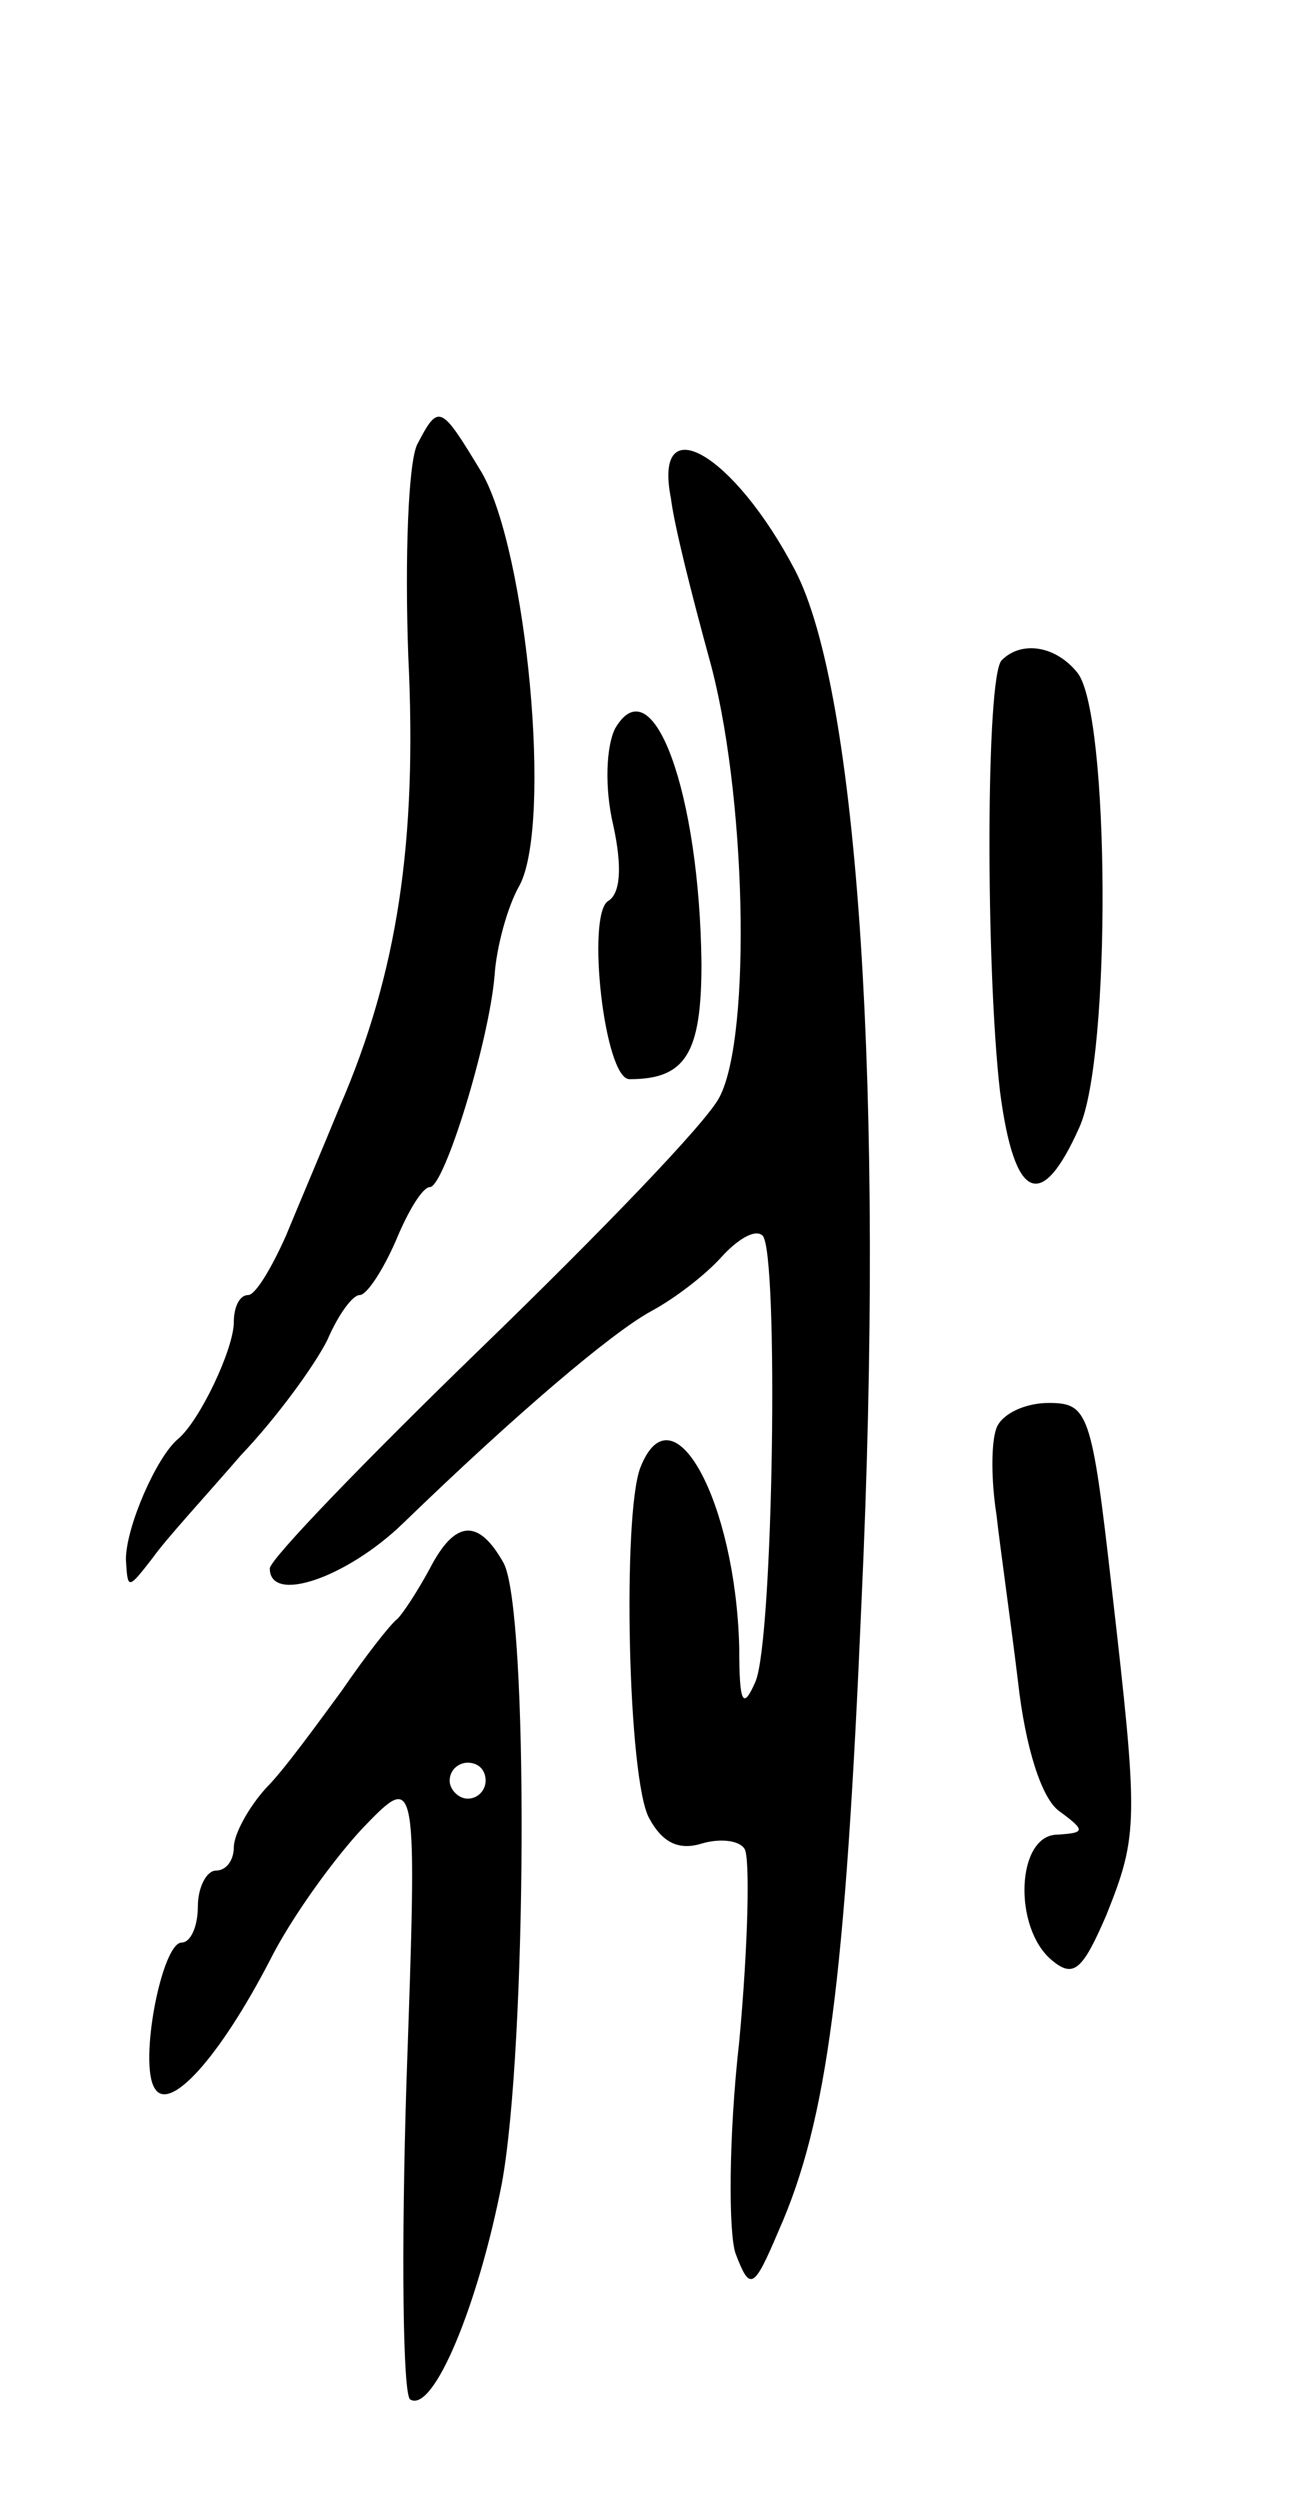 <svg version="1.0" xmlns="http://www.w3.org/2000/svg"
 width="73pt" height="139pt" viewBox="0 0 73 139"
 preserveAspectRatio="xMidYMid meet">
<g transform="translate(0,139) scale(0.1,-0.1)"
fill="#000000" stroke="none">
<path d="M232 1143 c-5 -10 -7 -63 -5 -118 5 -103 -6 -176 -38 -250 -9 -22
-23 -55 -30 -72 -8 -18 -17 -33 -21 -33 -5 0 -8 -7 -8 -15 0 -15 -19 -55 -31
-65 -12 -10 -29 -49 -29 -67 1 -17 1 -17 15 1 7 10 30 35 49 57 20 21 41 50
48 64 6 14 14 25 18 25 4 0 13 14 20 30 7 17 15 30 19 30 8 0 33 81 36 118 1
15 7 38 14 50 18 35 4 185 -21 229 -23 38 -24 39 -36 16z"/>
<path d="M373 1113 c2 -16 12 -55 21 -88 21 -74 24 -211 6 -245 -7 -14 -67
-76 -132 -139 -65 -63 -118 -118 -118 -123 0 -20 43 -5 74 25 63 61 116 106
138 118 13 7 30 20 39 30 9 10 19 16 23 12 9 -9 6 -225 -4 -248 -7 -16 -9 -12
-9 19 -2 81 -37 146 -55 100 -10 -26 -7 -174 5 -195 7 -13 16 -18 29 -14 10 3
21 2 24 -3 3 -5 2 -53 -3 -107 -6 -53 -6 -107 -2 -118 8 -21 10 -20 24 13 27
61 37 139 46 350 13 282 -2 506 -37 573 -34 65 -79 91 -69 40z"/>
<path d="M557 1023 c-9 -8 -9 -171 -1 -240 8 -61 23 -67 44 -20 18 39 17 231
-1 253 -12 15 -31 18 -42 7z"/>
<path d="M342 985 c-5 -10 -6 -33 -1 -54 5 -23 4 -38 -3 -42 -12 -8 -2 -99 12
-99 31 0 40 14 40 64 -1 95 -27 167 -48 131z"/>
<path d="M554 596 c-3 -8 -3 -29 0 -48 2 -18 8 -60 12 -93 4 -36 13 -65 23
-72 15 -11 14 -12 -1 -13 -23 0 -25 -52 -3 -70 12 -10 17 -5 30 25 18 45 18
52 3 183 -11 97 -13 102 -35 102 -13 0 -26 -6 -29 -14z"/>
<path d="M239 518 c-7 -13 -15 -25 -18 -28 -4 -3 -18 -21 -31 -40 -14 -19 -32
-44 -42 -54 -10 -11 -18 -26 -18 -33 0 -7 -4 -13 -10 -13 -5 0 -10 -9 -10 -20
0 -11 -4 -20 -9 -20 -11 0 -24 -67 -15 -81 8 -14 36 17 64 71 12 24 36 57 52
74 30 31 30 31 24 -141 -3 -95 -2 -174 2 -177 13 -8 38 53 51 120 14 76 15
319 1 345 -14 25 -27 24 -41 -3z m31 -118 c0 -5 -4 -10 -10 -10 -5 0 -10 5
-10 10 0 6 5 10 10 10 6 0 10 -4 10 -10z"/>
</g>
</svg>
